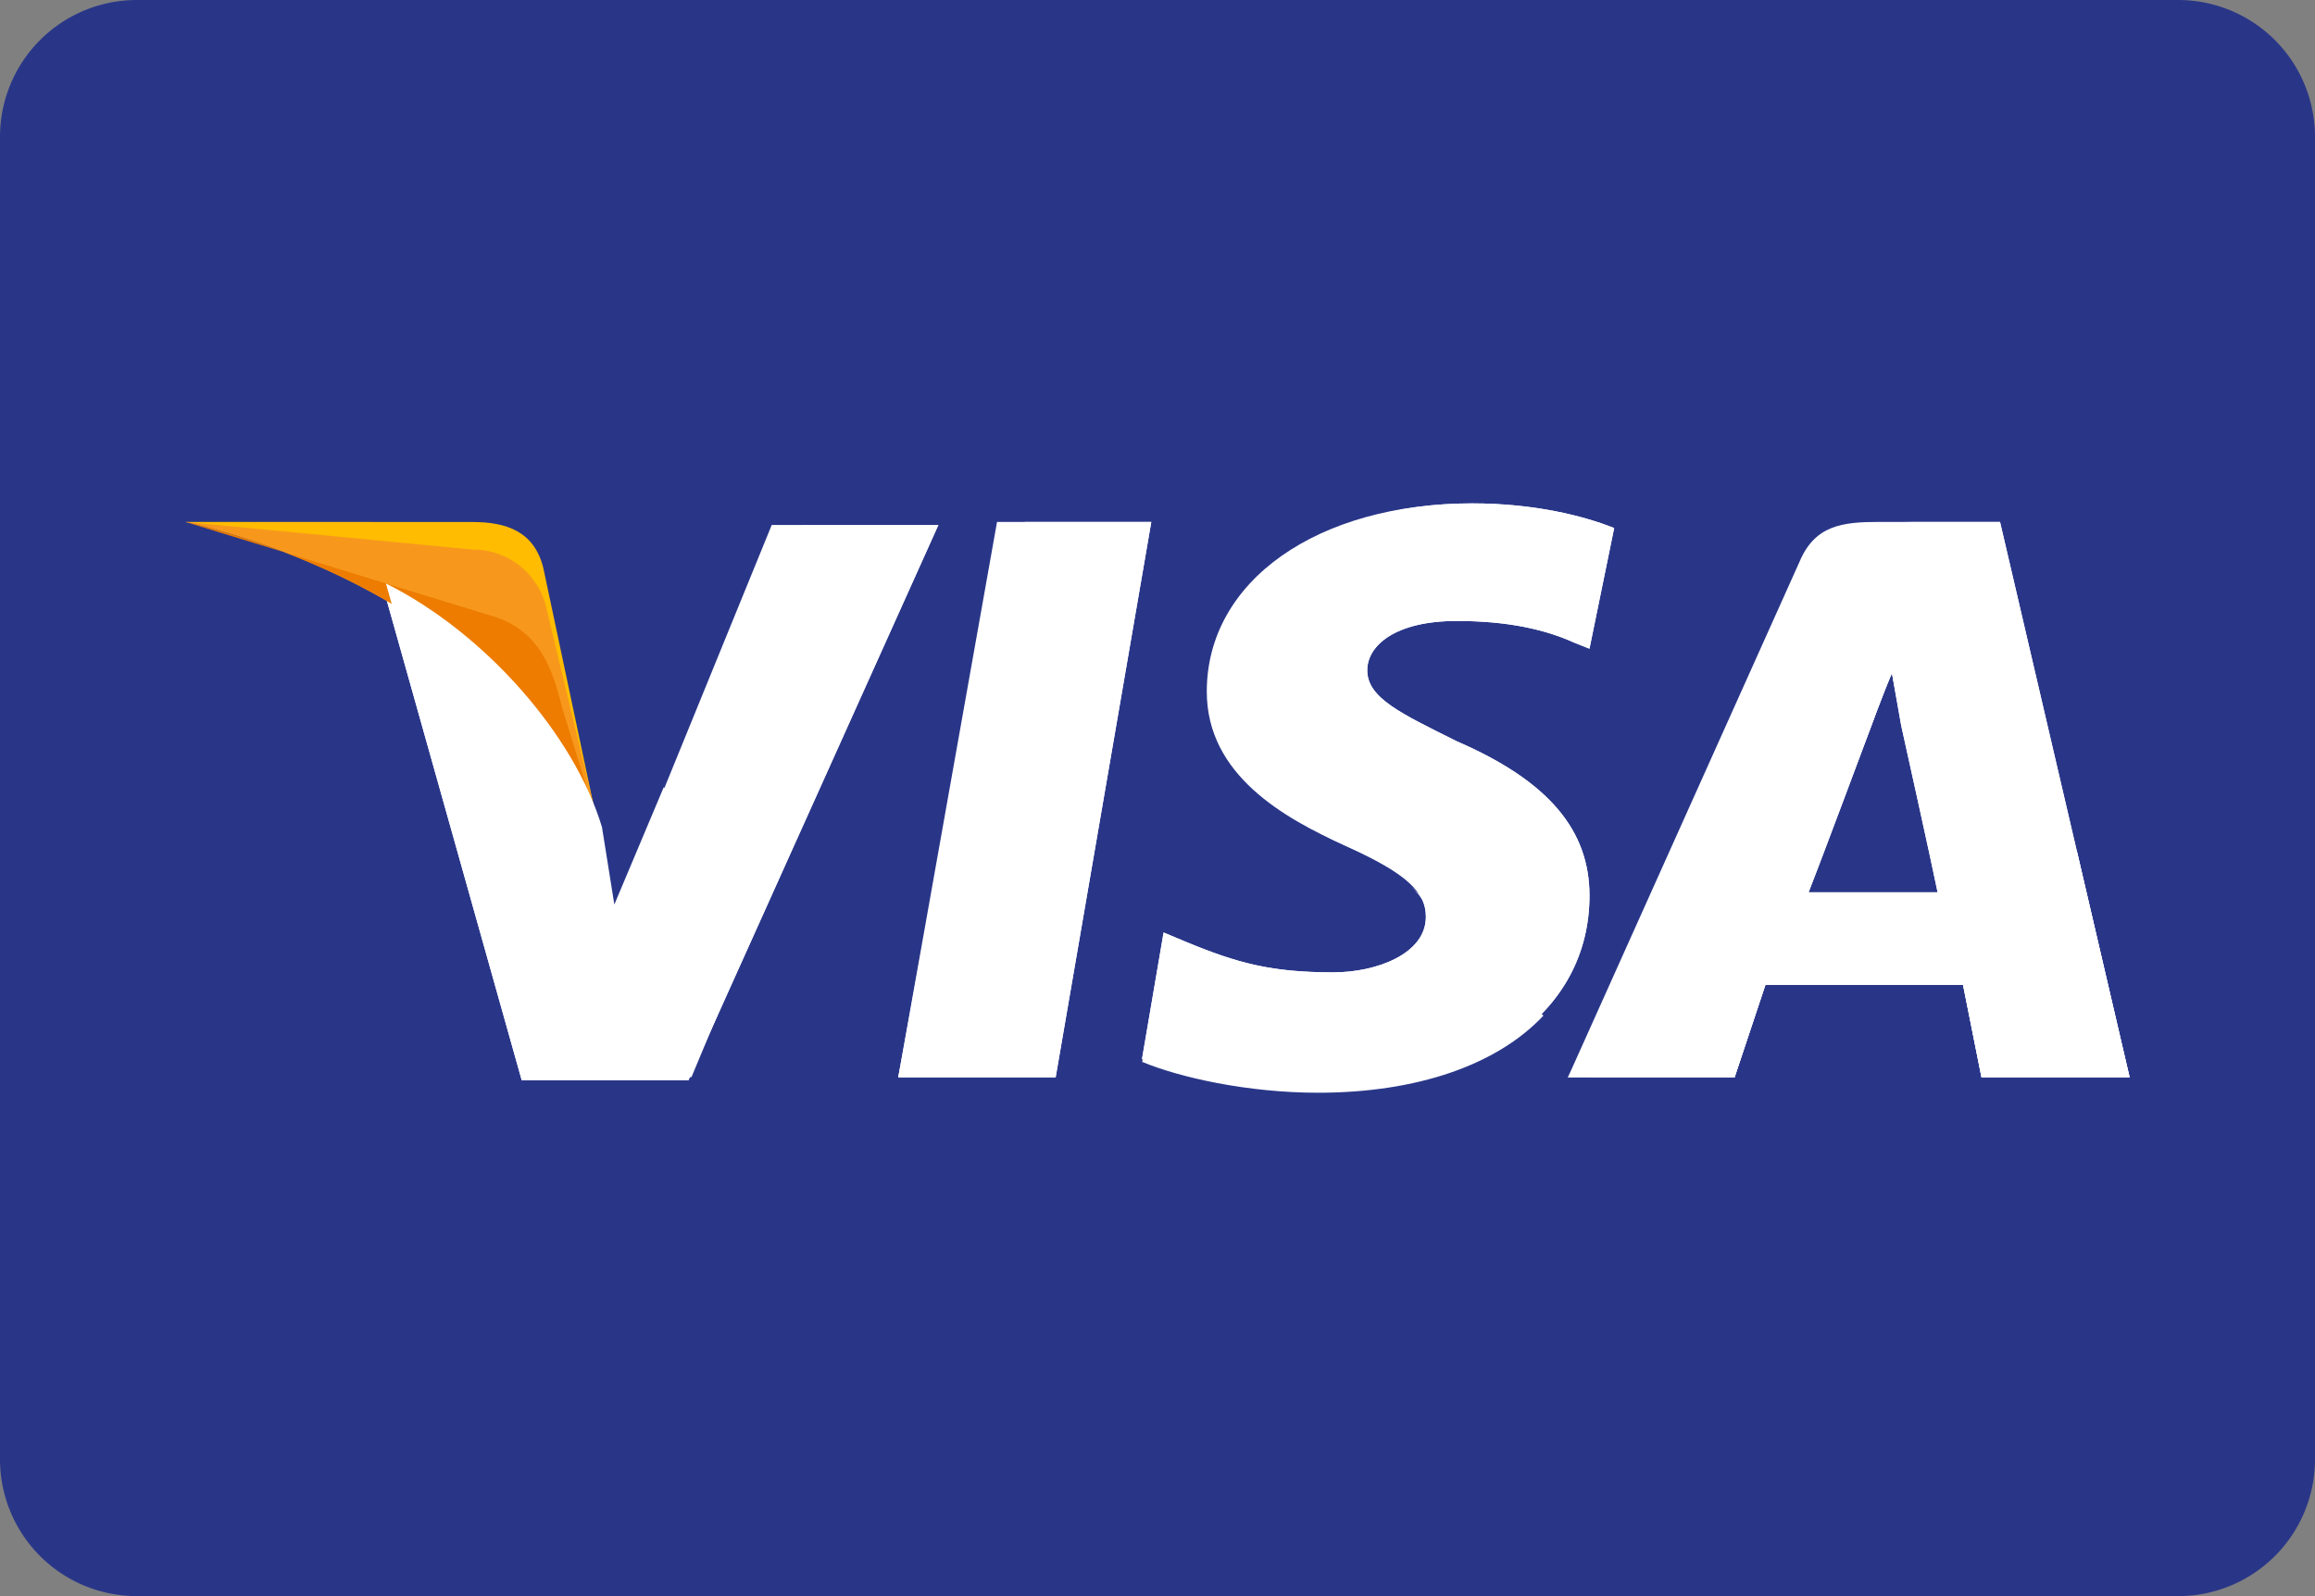 <svg xmlns="http://www.w3.org/2000/svg" width="512" height="353.1" viewBox="0 0 512 353.1"><rect x="0" y="0" width="512" height="353.1" fill="#808080" stroke="none"/><g id="Layer_2" data-name="Layer 2"><g id="Capa_1" data-name="Capa 1"><path d="M512,322.83a30.27,30.27,0,0,1-30.27,30.27H30.26A30.26,30.26,0,0,1,0,322.83V30.27A30.26,30.26,0,0,1,30.26,0H481.73A30.27,30.27,0,0,1,512,30.27V322.83Z" style="fill:#293688"/><polygon points="198.66 238.32 220.51 115.46 254.63 115.46 233.48 238.32 198.66 238.32" style="fill:#fff"/><polygon points="198.66 238.32 226.65 115.46 254.63 115.46 233.48 238.32 198.66 238.32" style="fill:#fff"/><path d="M357,116.82c-6.83-2.73-17.75-5.46-31.4-5.46-34.13,0-58.7,17.07-58.7,41.64,0,18.43,17.06,28,30.72,34.13s17.74,10.24,17.74,15.7c0,8.19-10.92,12.28-20.47,12.28-13.66,0-21.16-2-32.77-6.82l-4.77-2-4.78,28c8.19,3.42,23.2,6.83,38.9,6.83,36.18,0,60.07-17.06,60.07-43,0-14.33-8.87-25.26-29.35-34.13-12.29-6.14-19.8-9.55-19.8-15.7,0-5.46,6.15-10.92,19.8-10.92,11.6,0,19.79,2,25.94,4.78l3.41,1.36L357,116.82Z" style="fill:#fff"/><path d="M357,116.82c-6.83-2.73-17.75-5.46-31.4-5.46-34.13,0-52.56,17.07-52.56,41.64,0,18.43,10.92,28,24.58,34.13s17.74,10.24,17.74,15.7c0,8.19-10.92,12.28-20.47,12.28-13.66,0-21.16-2-32.77-6.82l-4.77-2-4.78,28c8.19,3.42,23.2,6.83,38.9,6.83,36.18,0,60.07-17.06,60.07-43,0-14.33-8.87-25.26-29.35-34.13-12.29-6.14-19.8-9.55-19.8-15.7,0-5.46,6.15-10.92,19.8-10.92,11.6,0,19.79,2,25.94,4.78l3.41,1.36L357,116.82Z" style="fill:#fff"/><path d="M415.72,115.46c-8.19,0-14.33.68-17.75,8.87l-51.19,114h36.86l6.82-20.48h43.69l4.09,20.48H471L442.34,115.46ZM400,197.37c2.05-6.15,13.65-36.18,13.65-36.18s2.73-7.51,4.78-12.29l2.05,11.61s6.82,30.71,8.19,37.54H400Z" style="fill:#fff"/><path d="M423.91,115.46c-8.19,0-14.33.68-17.75,8.87l-59.38,114h36.86l6.82-20.48h43.69l4.09,20.48H471L442.34,115.46ZM400,197.37c2.73-6.83,13.65-36.18,13.65-36.18s2.73-7.51,4.78-12.29l2.05,11.61s6.82,30.71,8.19,37.54H400Z" style="fill:#fff"/><path d="M135.87,201.46l-3.41-17.74c-6.15-20.48-25.94-43-47.78-53.93L115.39,239h36.86l55.29-122.86H170.68Z" style="fill:#fff"/><path d="M135.87,201.46l-3.41-17.74c-6.15-20.48-25.94-43-47.78-53.93L115.39,239h36.86l55.29-122.86h-30Z" style="fill:#fff"/><path d="M41,115.46l6.15,1.36c43.68,10.24,73.71,36.18,85.32,66.9l-12.29-58c-2-8.19-8.19-10.24-15.7-10.24Z" style="fill:#ffbc00"/><path d="M41,115.46h0c43.69,10.24,79.86,36.86,91.47,67.57l-11.61-48.46a16.65,16.65,0,0,0-16.38-13Z" style="fill:#f7981d"/><path d="M41,115.46h0c43.69,10.24,79.86,36.86,91.47,67.57l-8.19-26.62c-2-8.19-4.78-16.38-14.34-19.79Z" style="fill:#ed7c00"/><path d="M170,197.37l-23.21-23.21L135.87,200.1,133.14,183c-6.14-20.47-25.94-43-47.78-53.92l30.72,109.21h36.85Z" style="fill:#fff"/><polygon points="233.48 238.32 204.13 208.29 198.66 238.32 233.48 238.32" style="fill:#fff"/><path d="M312,196h0c2.73,2.73,4.1,4.78,3.41,7.51,0,8.19-10.92,12.29-20.47,12.29-13.66,0-21.16-2.05-32.77-6.83l-4.77-2.05-4.78,28c8.19,3.41,23.2,6.82,38.9,6.82,21.85,0,39.59-6.14,49.83-17.06Z" style="fill:#fff"/><path d="M351.56,238.32h32.08l6.82-20.48h43.69l4.09,20.48H471L459.4,188.49,418.45,148.9l2.05,10.93s6.82,30.71,8.19,37.54H400c2.73-6.83,13.65-36.18,13.65-36.18s2.73-7.51,4.78-12.29" style="fill:#fff"/></g></g></svg>